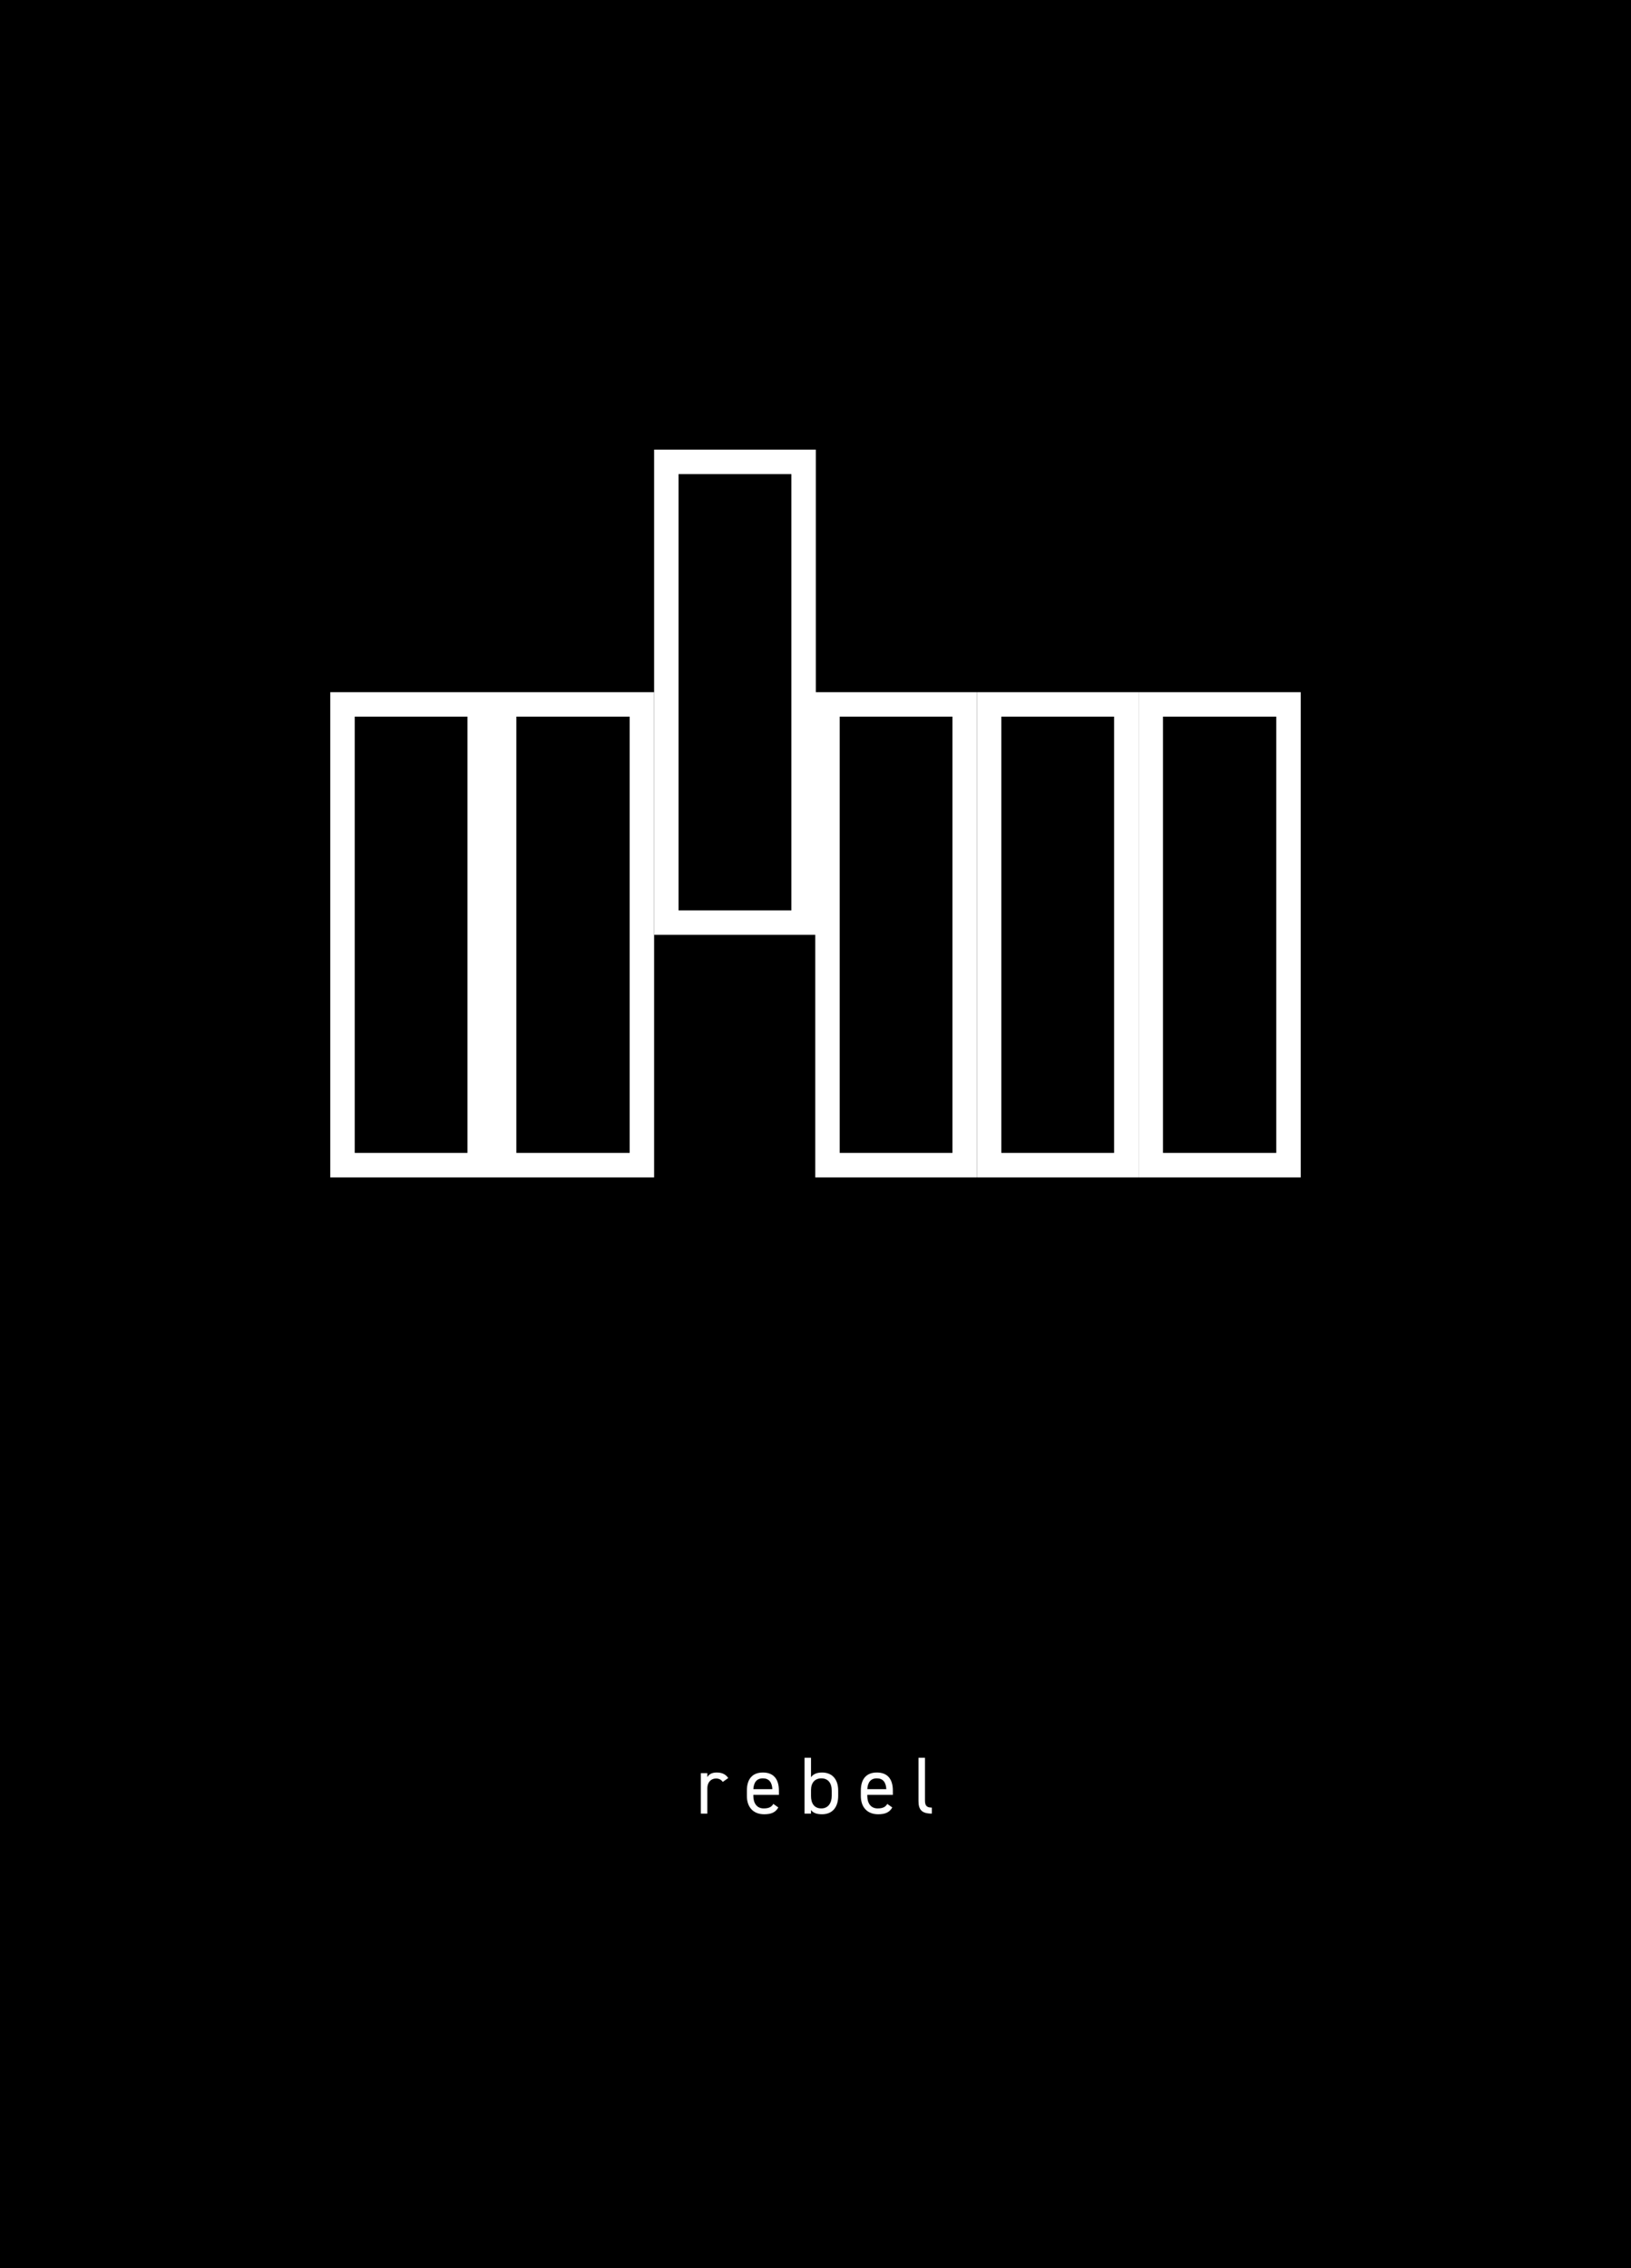<?xml version="1.0" encoding="UTF-8"?>
<svg xmlns="http://www.w3.org/2000/svg" xmlns:xlink="http://www.w3.org/1999/xlink" width="1815pt" height="2523pt" viewBox="0 0 1815 2523" version="1.1">
<defs>
<g>
<symbol overflow="visible" id="glyph0-0">
<path style="stroke:none;" d=""/>
</symbol>
<symbol overflow="visible" id="glyph0-1">
<path style="stroke:none;" d="M 36.359 -39.594 C 33.484 -43.656 29.609 -45.719 23.484 -45.719 C 18 -45.719 14.938 -43.734 13.047 -40.594 L 13.047 -45 L 5.844 -45 L 5.844 0 L 13.047 0 L 13.047 -28.172 C 13.047 -34.922 17.188 -39.062 22.688 -39.062 C 26.016 -39.062 28.344 -37.891 30.234 -35.281 Z M 36.359 -39.594 "/>
</symbol>
<symbol overflow="visible" id="glyph0-2">
<path style="stroke:none;" d="M 33.031 -10.797 C 31.141 -7.469 28.172 -5.766 22.312 -5.766 C 14.484 -5.766 10.797 -11.875 10.797 -19.625 L 10.797 -20.875 L 39.234 -20.875 L 39.234 -25.562 C 39.234 -38.438 33.297 -45.719 21.422 -45.719 C 9.625 -45.719 3.594 -38.344 3.594 -25.562 L 3.594 -19.625 C 3.594 -7.109 10.797 0.719 22.859 0.719 C 30.688 0.719 35.453 -1.344 38.609 -6.844 Z M 21.422 -39.234 C 28.266 -39.234 31.594 -34.734 31.953 -27.188 L 10.797 -27.188 C 11.25 -34.656 14.484 -39.234 21.422 -39.234 Z M 21.422 -39.234 "/>
</symbol>
<symbol overflow="visible" id="glyph0-3">
<path style="stroke:none;" d="M 13.047 -62.094 L 5.844 -62.094 L 5.844 0 L 13.047 0 L 13.047 -3.953 C 15.484 -0.812 19.266 0.719 25.297 0.719 C 37.531 0.719 43.297 -7.922 43.297 -19.625 L 43.297 -25.562 C 43.297 -38.438 36.453 -45.719 25.297 -45.719 C 19.344 -45.719 15.484 -43.828 13.047 -40.5 Z M 24.562 -5.766 C 16.297 -5.766 13.047 -11.875 13.047 -19.625 L 13.047 -26.188 C 13.047 -34.297 17.375 -39.234 24.562 -39.234 C 31.953 -39.234 36.094 -34.109 36.094 -25.562 L 36.094 -19.625 C 36.094 -11.969 32.219 -5.766 24.562 -5.766 Z M 24.562 -5.766 "/>
</symbol>
<symbol overflow="visible" id="glyph0-4">
<path style="stroke:none;" d="M 5.844 -13.859 C 5.844 -4.5 9.359 0 20.703 0 L 20.703 -6.656 C 13.312 -6.656 13.047 -10.797 13.047 -15.656 L 13.047 -62.094 L 5.844 -62.094 Z M 5.844 -13.859 "/>
</symbol>
</g>
</defs>
<g id="surface1">
<rect x="0" y="0" width="1815" height="2523" style="fill:rgb(0%,0%,0%);fill-opacity:1;stroke:none;"/>
<g style="fill:rgb(100%,100%,100%);fill-opacity:1;">
  <use xlink:href="#glyph0-1" x="774.077" y="2017.41"/>
</g>
<g style="fill:rgb(100%,100%,100%);fill-opacity:1;">
  <use xlink:href="#glyph0-2" x="827.537" y="2017.41"/>
</g>
<g style="fill:rgb(100%,100%,100%);fill-opacity:1;">
  <use xlink:href="#glyph0-3" x="889.456" y="2017.41"/>
</g>
<g style="fill:rgb(100%,100%,100%);fill-opacity:1;">
  <use xlink:href="#glyph0-2" x="954.346" y="2017.41"/>
</g>
<g style="fill:rgb(100%,100%,100%);fill-opacity:1;">
  <use xlink:href="#glyph0-4" x="1016.265" y="2017.41"/>
</g>
<path style=" stroke:none;fill-rule:nonzero;fill:rgb(100%,100%,100%);fill-opacity:1;" d="M 520.203 797.18 L 520.203 1282.48 L 394.73 1282.48 L 394.73 797.18 L 520.203 797.18 M 547.402 769.98 L 367.531 769.98 L 367.531 1309.68 L 547.402 1309.68 L 547.402 769.98 "/>
<path style=" stroke:none;fill-rule:nonzero;fill:rgb(100%,100%,100%);fill-opacity:1;" d="M 700.707 797.18 L 700.707 1282.48 L 574.598 1282.48 L 574.598 797.18 L 700.707 797.18 M 727.902 769.98 L 547.402 769.98 L 547.402 1309.68 L 727.902 1309.68 L 727.902 769.98 "/>
<path style=" stroke:none;fill-rule:nonzero;fill:rgb(100%,100%,100%);fill-opacity:1;" d="M 880.664 527.379 L 880.664 1012.68 L 755.102 1012.68 L 755.102 527.379 L 880.664 527.379 M 907.863 500.18 L 727.902 500.18 L 727.902 1039.879 L 907.863 1039.879 L 907.863 500.18 "/>
<path style=" stroke:none;fill-rule:nonzero;fill:rgb(100%,100%,100%);fill-opacity:1;" d="M 1059.898 797.18 L 1059.898 1282.48 L 934.426 1282.48 L 934.426 797.18 L 1059.898 797.18 M 1087.102 769.98 L 907.227 769.98 L 907.227 1309.68 L 1087.102 1309.68 L 1087.102 769.98 "/>
<path style=" stroke:none;fill-rule:nonzero;fill:rgb(100%,100%,100%);fill-opacity:1;" d="M 1239.77 797.18 L 1239.77 1282.48 L 1114.289 1282.48 L 1114.289 797.18 L 1239.77 797.18 M 1266.961 769.98 L 1087.102 769.98 L 1087.102 1309.68 L 1266.961 1309.68 L 1266.961 769.98 "/>
<path style=" stroke:none;fill-rule:nonzero;fill:rgb(100%,100%,100%);fill-opacity:1;" d="M 1420.27 797.18 L 1420.27 1282.48 L 1294.16 1282.48 L 1294.16 797.18 L 1420.27 797.18 M 1447.469 769.98 L 1266.961 769.98 L 1266.961 1309.68 L 1447.469 1309.68 L 1447.469 769.98 "/>
</g>
</svg>
